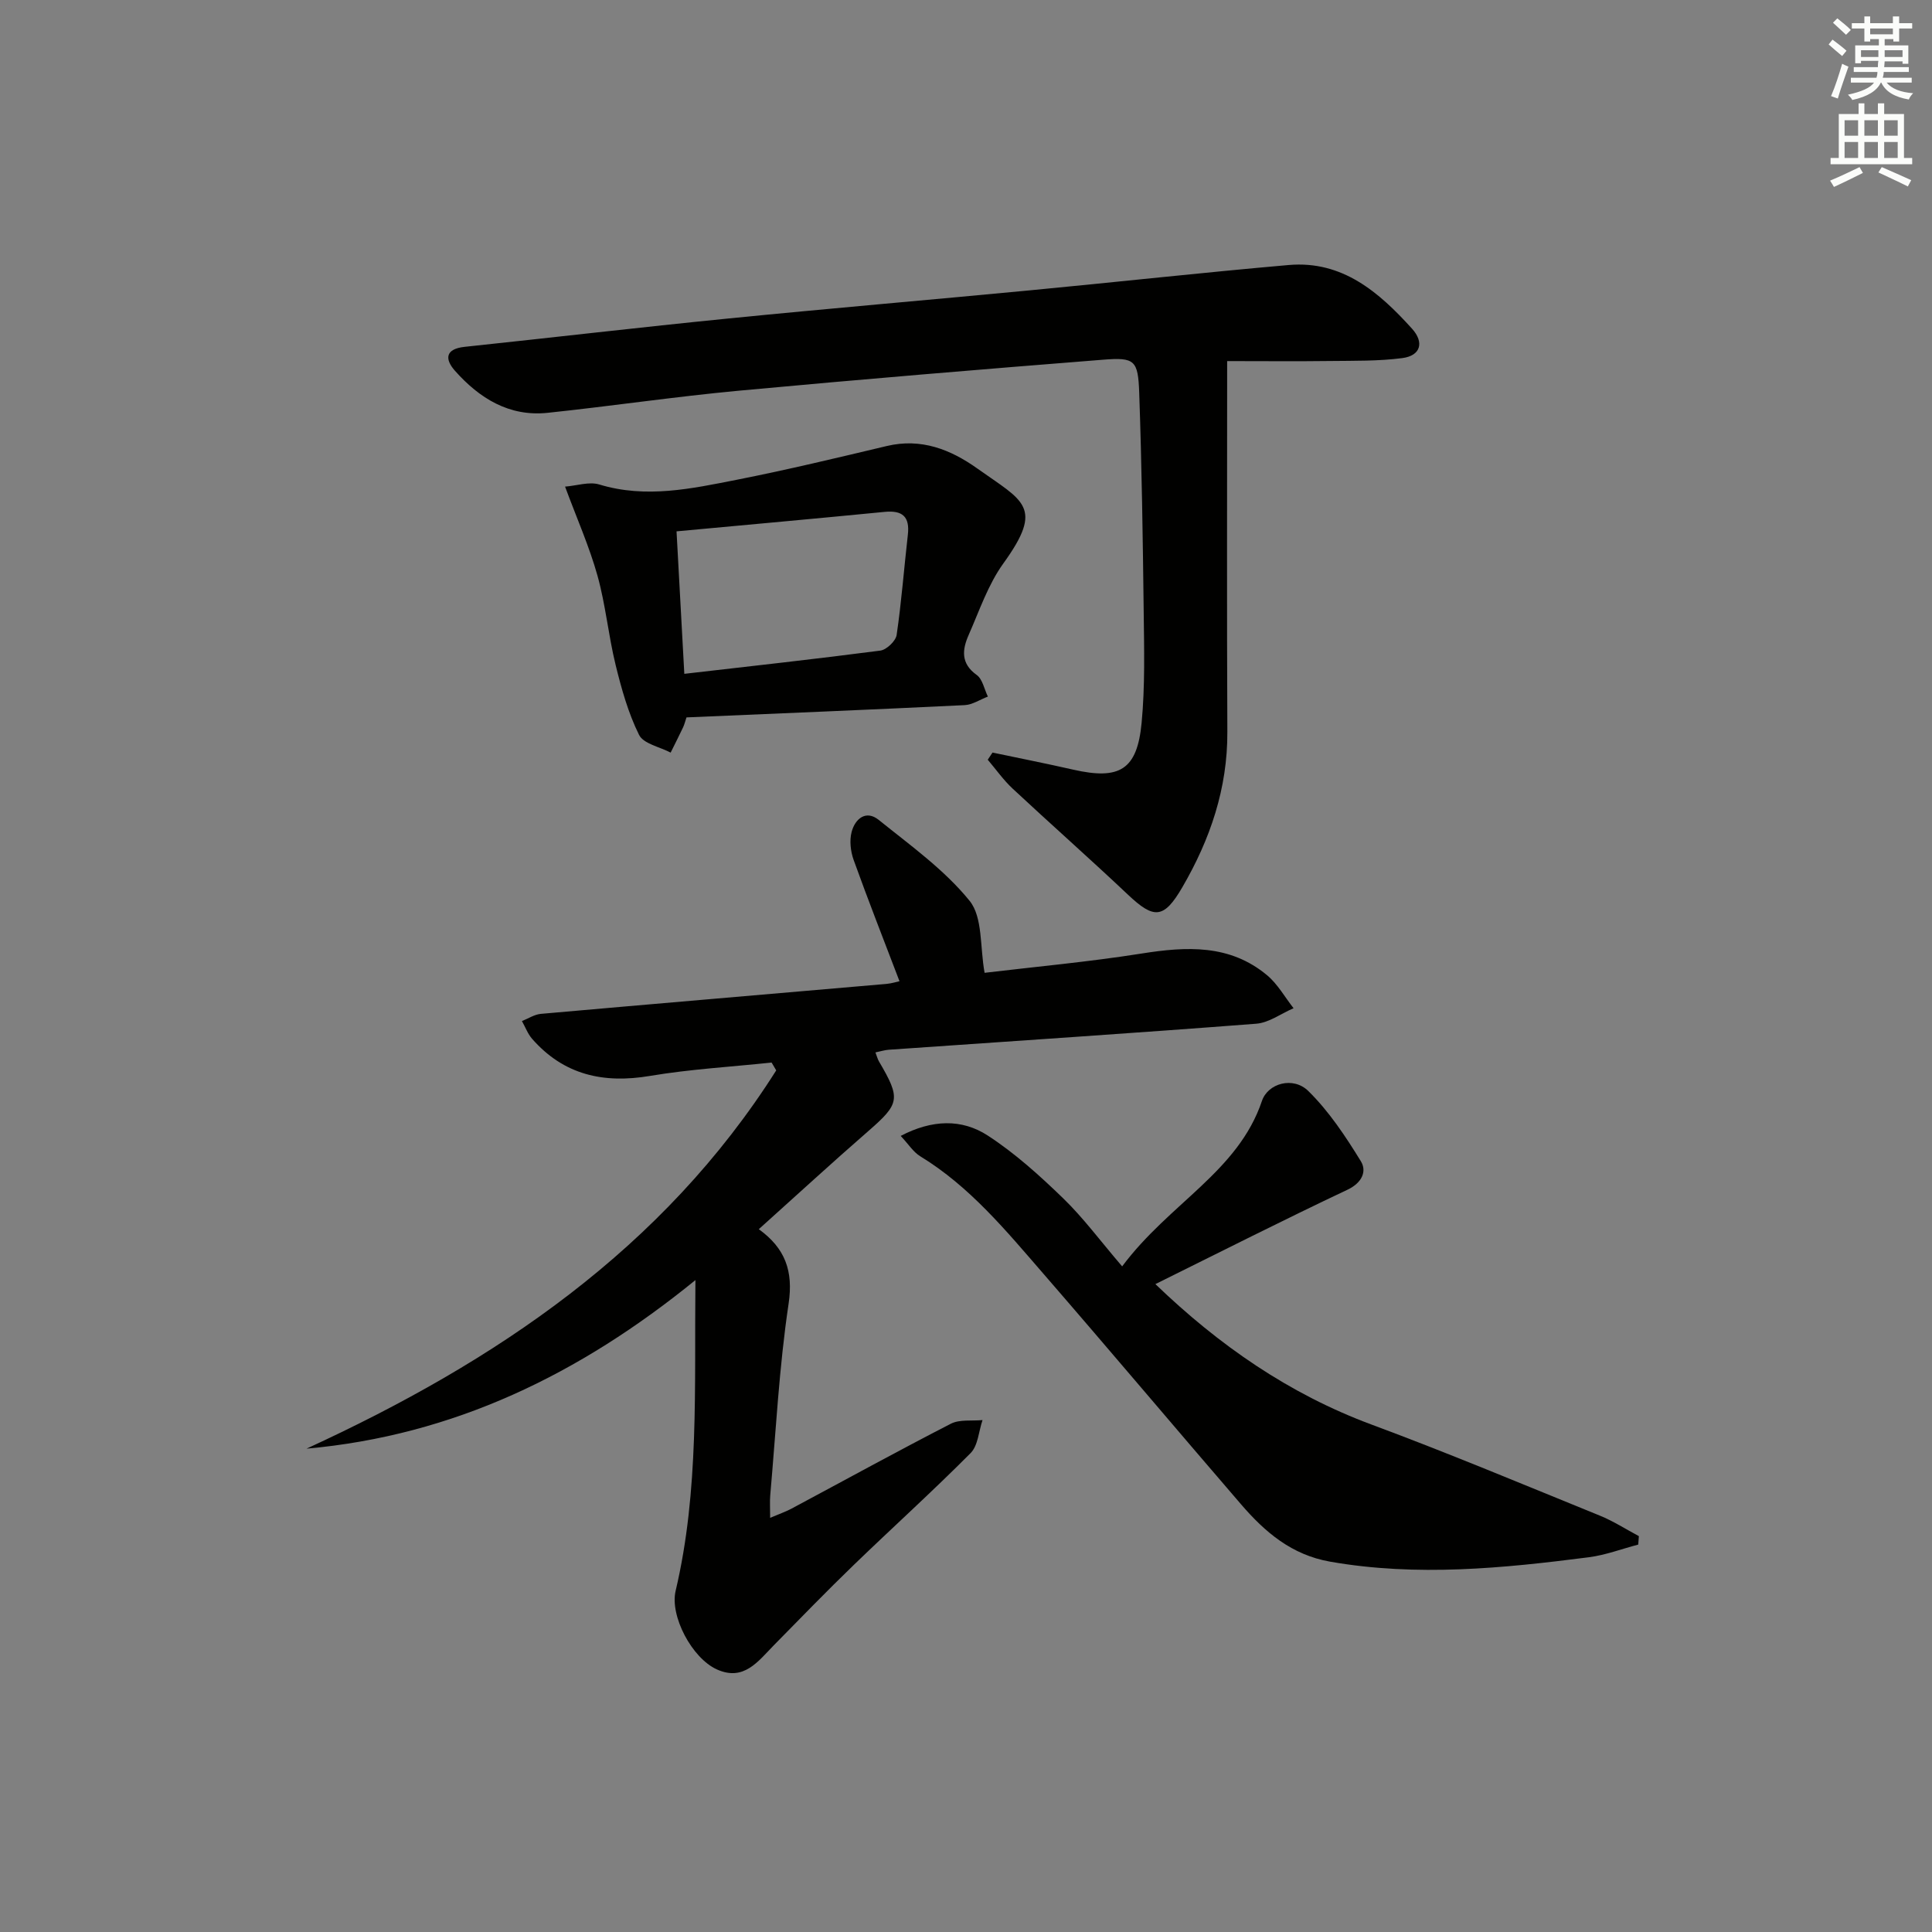 <svg enable-background="new 0 0 400 400" viewBox="0 0 400 400" xmlns="http://www.w3.org/2000/svg"><rect x="0" y="0" width="400" height="400" fill="#808080" stroke="none"/><g fill="#010100"><path d="m159.75 219.99c-8.41.89-16.88 1.37-25.2 2.77-9.63 1.62-17.83-.21-24.38-7.68-.91-1.04-1.41-2.45-2.11-3.68 1.3-.51 2.58-1.37 3.92-1.49 23.84-2.11 47.69-4.13 71.53-6.2 1.12-.1 2.22-.46 2.72-.56-3.22-8.45-6.48-16.73-9.49-25.1-.64-1.78-.89-4.01-.42-5.8.71-2.73 2.97-4.63 5.62-2.49 6.55 5.28 13.58 10.3 18.8 16.74 2.76 3.41 2.13 9.57 3.11 14.91 10.23-1.23 21.42-2.24 32.5-3.99 9.32-1.48 18.26-1.95 25.98 4.49 2.2 1.83 3.68 4.53 5.49 6.83-2.58 1.11-5.09 3.01-7.74 3.21-25.35 1.96-50.73 3.62-76.1 5.39-.8.06-1.58.31-2.73.55.31.81.45 1.4.75 1.9 4.54 7.72 4.28 8.72-2.25 14.41-7.53 6.55-14.87 13.31-22.65 20.29 5.44 3.93 7.19 8.63 6.17 15.44-1.96 13.12-2.63 26.43-3.8 39.66-.11 1.28-.02 2.58-.02 4.66 1.85-.79 3.18-1.24 4.4-1.89 11-5.88 21.92-11.89 33.01-17.59 1.83-.94 4.35-.54 6.56-.76-.79 2.32-.92 5.28-2.47 6.84-7.86 7.91-16.15 15.39-24.17 23.14-5.63 5.44-11.08 11.06-16.57 16.65-3.26 3.32-6.21 7.52-11.8 4.99-5.16-2.34-9.75-11.06-8.53-16.25 4.91-20.81 3.86-41.96 4.1-64.35-24.01 19.54-50.12 32.18-80.52 34.9 39.18-18.01 73.83-41.33 97.25-78.32-.32-.54-.64-1.08-.96-1.62z"/><path d="m254.07 74.76c0 25.9-.08 51.35.04 76.79.05 11.69-3.56 22.25-9.33 32.16-3.83 6.58-5.87 6.6-11.23 1.54-7.86-7.43-15.98-14.59-23.89-21.97-1.92-1.79-3.45-3.98-5.16-5.99.33-.49.66-.99.99-1.48 5.57 1.17 11.17 2.28 16.72 3.54 9.6 2.18 13.23.04 14.15-9.7.72-7.6.52-15.31.43-22.97-.18-15.14-.4-30.29-.93-45.42-.24-6.69-.94-7.3-7.43-6.79-25.17 1.99-50.32 4.08-75.46 6.42-13.22 1.23-26.37 3.19-39.58 4.58-7.97.84-14.14-3.01-19.2-8.71-2.14-2.42-2.01-4.52 2-4.95 18.17-1.92 36.33-4.05 54.51-5.86 20.84-2.08 41.71-3.85 62.55-5.84 17.86-1.7 35.69-3.68 53.55-5.24 11.12-.97 18.71 5.62 25.55 13.19 2.54 2.81 1.82 5.58-2.02 6.08-4.89.64-9.89.54-14.84.6-6.95.09-13.91.02-21.42.02z"/><path d="m239.21 265.86c13.13 12.63 27.66 22.75 44.83 29.11 15.87 5.89 31.5 12.45 47.18 18.82 2.81 1.14 5.4 2.82 8.09 4.25-.04.58-.09 1.17-.13 1.75-3.4.89-6.76 2.17-10.21 2.62-17.8 2.29-35.61 4.06-53.56.92-8-1.4-13.5-6.12-18.45-11.86-13.68-15.87-27.18-31.9-40.91-47.73-7.73-8.91-15.25-18.08-25.53-24.35-1.44-.88-2.43-2.5-4.04-4.21 6.5-3.41 12.66-3.57 18.02-.08 5.65 3.67 10.77 8.3 15.63 13.01 4.16 4.03 7.64 8.76 12.2 14.08 9.82-13.15 23.98-19.57 28.94-34.25 1.23-3.65 6.45-5.15 9.6-2.06 4.28 4.2 7.71 9.38 10.88 14.54 1.27 2.07.27 4.45-2.75 5.89-13.19 6.23-26.23 12.84-39.79 19.55z"/><path d="m142.13 148.53c-.28.83-.43 1.48-.71 2.07-.83 1.75-1.71 3.48-2.57 5.22-2.25-1.19-5.62-1.82-6.54-3.67-2.24-4.52-3.64-9.53-4.85-14.47-1.5-6.11-2.07-12.45-3.76-18.5-1.68-6.01-4.24-11.76-6.71-18.43 2.44-.19 4.99-1.08 7.09-.44 9.68 2.94 19.11.86 28.51-.99 10.4-2.05 20.71-4.53 31.02-6.98 7.1-1.69 13.2.72 18.72 4.65 9.58 6.83 13.91 7.88 5.39 19.68-3.15 4.37-4.95 9.76-7.16 14.77-1.33 3.01-1.71 5.9 1.65 8.3 1.22.87 1.57 2.95 2.32 4.48-1.61.61-3.19 1.69-4.82 1.77-19.08.93-38.16 1.71-57.58 2.54zm-.45-9.02c13.92-1.61 27.27-3.07 40.58-4.81 1.29-.17 3.19-1.98 3.38-3.24 1.01-6.88 1.53-13.83 2.32-20.74.43-3.77-1.12-5.1-4.82-4.74-14.17 1.39-28.34 2.66-43.07 4.03.54 9.96 1.05 19.33 1.61 29.5z"/></g><path d="m378.6 9.2.8-1c.9.7 1.9 1.4 2.9 2.3l-.9 1.1c-1.1-.9-2-1.7-2.8-2.4zm.5 10.7c.9-2.1 1.6-4.3 2.3-6.7.4.2.8.4 1.3.6-.7 2.1-1.5 4.2-2.2 6.6zm.4-15.2.9-.9c1 .8 2 1.6 2.8 2.4l-1 1c-1-.9-1.9-1.8-2.7-2.5zm12.5-1.3h1.2v1.4h2.7v1.1h-2.7v2.7h-1.2v-.5h-1.8v1.3h4.9v3.8h-1.2v-.5h-3.7c0 .4-.1.9-.1 1.2h5.1v1h-5.2c0 .5-.1.9-.2 1.2h6v1h-5.2c1.1 1.3 2.9 2 5.5 2.2-.4.4-.7.8-.9 1.3-2.9-.5-4.8-1.6-5.7-3.5h-.1c-.8 1.7-2.7 2.9-5.9 3.6-.2-.4-.6-.8-.9-1.1 2.8-.6 4.6-1.4 5.4-2.5h-4.8v-1h5.3c.1-.3.2-.7.2-1.2h-4.9v-1h5c0-.4 0-.8.1-1.3h-3.6v.5h-1.2v-3.7h4.9v-1.3h-1.8v.5h-1.2v-2.7h-2.6v-1.1h2.6v-1.4h1.2v1.4h4.7v-1.4zm-6.7 8.4h3.6c0-.4 0-.9 0-1.4h-3.6zm1.9-4.7h4.7v-1.2h-4.7zm6.7 3.3h-3.7v1.4h3.7z" fill="#fbfcfa"/><path d="m384.7 21.4h1.3v2.2h2.8v-2.2h1.3v2.2h4.1v9.1h1.7v1.3h-16.9v-1.3h1.7v-9.1h4.1v-2.2zm.3 13.2.7 1.2c-1.8.9-3.8 1.9-6 2.9-.2-.4-.5-.8-.8-1.3 2.4-1 4.4-2 6.1-2.8zm-3.1-6.5h2.8v-3.2h-2.8zm0 4.6h2.8v-3.3h-2.8zm4.1-4.6h2.8v-3.2h-2.8zm0 4.6h2.8v-3.3h-2.8v3.2zm3.6 1.9c2.1.9 4.1 1.8 6.1 2.7l-.7 1.3c-2.2-1.1-4.2-2-6.1-2.9zm3.3-9.7h-2.8v3.2h2.8zm-2.8 7.8h2.8v-3.3h-2.8z" fill="#fbfcfa"/></svg>